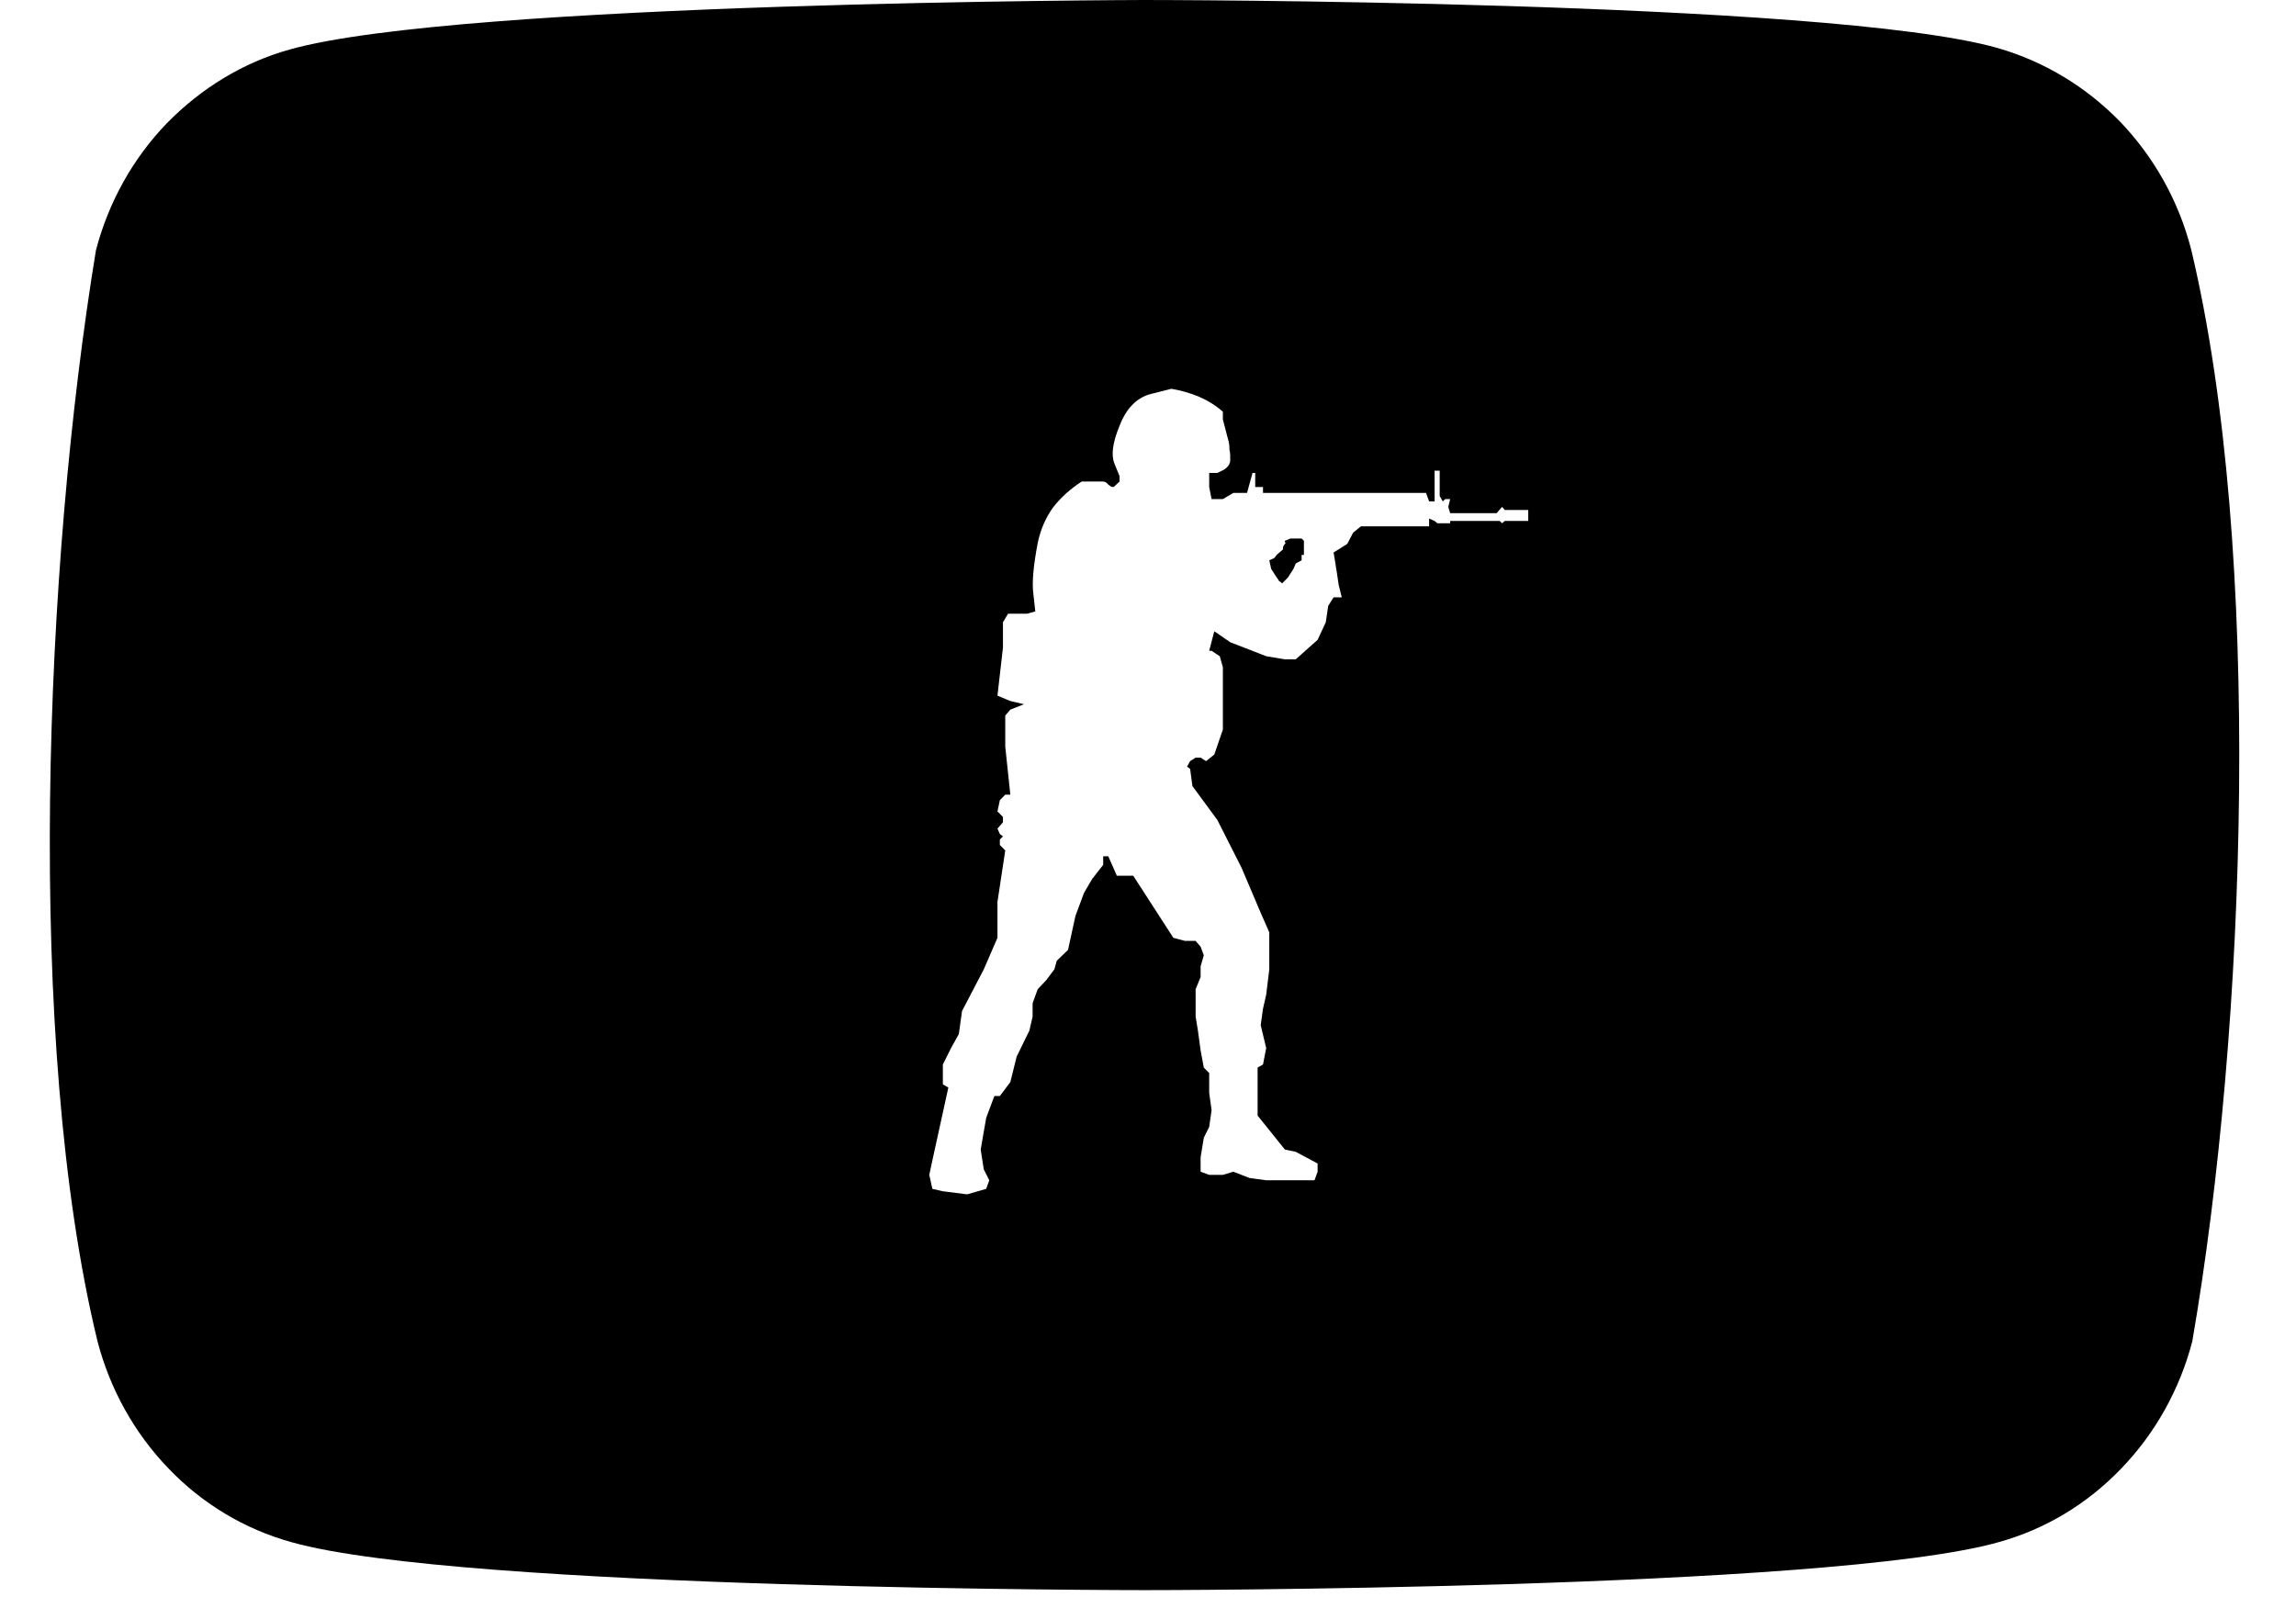 <?xml version="1.0" encoding="UTF-8"?>
<svg xmlns="http://www.w3.org/2000/svg" xmlns:xlink="http://www.w3.org/1999/xlink" width="23px" height="16px" viewBox="0 0 22 16" version="1.1">
<g id="surface1">
<path style=" stroke:none;fill-rule:nonzero;fill:rgb(0%,0%,0%);fill-opacity:1;" d="M 12.289 5.559 L 12.266 5.59 L 12.215 5.613 L 12.234 5.699 L 12.289 5.785 C 12.301 5.797 12.305 5.809 12.312 5.82 C 12.32 5.824 12.332 5.832 12.344 5.844 L 12.402 5.785 L 12.457 5.699 L 12.48 5.645 L 12.539 5.613 L 12.539 5.559 L 12.562 5.559 L 12.562 5.418 L 12.539 5.395 L 12.426 5.395 L 12.371 5.418 L 12.371 5.434 L 12.379 5.434 C 12.379 5.438 12.379 5.441 12.371 5.449 C 12.367 5.453 12.363 5.461 12.355 5.473 C 12.352 5.48 12.352 5.492 12.352 5.504 Z M 12.289 5.559 "/>
<path style=" stroke:none;fill-rule:evenodd;fill:rgb(0%,0%,0%);fill-opacity:1;" d="M 20.738 1.219 C 21.078 1.574 21.324 2.012 21.449 2.496 C 22.172 5.52 22.004 10.297 21.461 13.438 C 21.336 13.918 21.09 14.359 20.75 14.711 C 20.41 15.066 19.988 15.32 19.523 15.449 C 17.82 15.93 10.969 15.93 10.969 15.93 C 10.969 15.93 4.117 15.93 2.418 15.449 C 1.953 15.32 1.527 15.066 1.188 14.711 C 0.848 14.359 0.602 13.918 0.477 13.438 C -0.254 10.426 -0.055 5.645 0.461 2.508 C 0.586 2.027 0.832 1.586 1.172 1.234 C 1.516 0.883 1.938 0.625 2.402 0.496 C 4.105 0.016 10.957 0 10.957 0 C 10.957 0 17.805 0 19.508 0.48 C 19.973 0.613 20.395 0.867 20.738 1.219 Z M 11.02 3.949 L 11.234 3.895 C 11.328 3.91 11.422 3.938 11.508 3.973 C 11.598 4.012 11.68 4.062 11.75 4.125 L 11.75 4.203 L 11.801 4.398 C 11.812 4.43 11.816 4.465 11.816 4.504 C 11.824 4.535 11.824 4.566 11.824 4.605 C 11.824 4.648 11.801 4.68 11.758 4.707 L 11.695 4.738 L 11.613 4.738 L 11.613 4.879 L 11.637 5 L 11.75 5 L 11.855 4.938 L 11.992 4.938 L 12.047 4.738 L 12.074 4.738 L 12.074 4.879 L 12.152 4.879 L 12.152 4.938 L 13.785 4.938 L 13.816 5.023 L 13.871 5.023 L 13.871 4.715 L 13.922 4.715 L 13.922 4.969 L 13.953 5.023 L 13.977 5 L 14.027 5 L 14.008 5.078 L 14.027 5.141 L 14.492 5.141 L 14.547 5.078 L 14.574 5.109 L 14.809 5.109 L 14.809 5.219 L 14.574 5.219 L 14.547 5.242 L 14.523 5.219 L 14.027 5.219 L 14.027 5.242 L 13.898 5.242 L 13.871 5.219 L 13.816 5.195 L 13.816 5.273 L 13.133 5.273 L 13.055 5.336 L 12.996 5.449 L 12.859 5.535 L 12.875 5.629 C 12.883 5.691 12.891 5.727 12.891 5.73 L 12.91 5.859 L 12.941 5.984 L 12.859 5.984 L 12.805 6.07 L 12.781 6.234 L 12.699 6.41 L 12.48 6.605 L 12.371 6.605 L 12.184 6.574 L 11.824 6.434 L 11.664 6.324 L 11.613 6.52 L 11.637 6.52 L 11.719 6.574 L 11.75 6.684 L 11.75 7.309 L 11.664 7.559 L 11.582 7.625 L 11.527 7.59 L 11.477 7.59 L 11.422 7.625 L 11.391 7.68 L 11.422 7.703 L 11.445 7.875 L 11.695 8.215 L 11.938 8.695 L 12.129 9.145 L 12.215 9.34 L 12.215 9.711 L 12.184 9.965 L 12.152 10.105 L 12.129 10.27 L 12.184 10.5 L 12.152 10.664 L 12.098 10.695 L 12.098 11.176 L 12.371 11.516 L 12.48 11.539 L 12.699 11.656 L 12.699 11.738 L 12.668 11.824 L 12.184 11.824 L 12.016 11.801 L 11.855 11.738 L 11.75 11.77 L 11.613 11.77 L 11.527 11.738 L 11.527 11.594 L 11.559 11.398 L 11.613 11.289 L 11.637 11.121 L 11.613 10.949 L 11.613 10.75 L 11.559 10.695 L 11.527 10.523 L 11.5 10.324 L 11.477 10.184 L 11.477 9.91 L 11.527 9.789 L 11.527 9.68 L 11.559 9.57 L 11.527 9.484 L 11.477 9.426 L 11.371 9.426 L 11.254 9.395 L 10.852 8.773 L 10.688 8.773 L 10.602 8.578 L 10.551 8.578 L 10.551 8.664 L 10.441 8.805 L 10.359 8.945 L 10.273 9.176 L 10.199 9.516 L 10.086 9.625 L 10.062 9.711 L 9.98 9.82 L 9.895 9.91 L 9.844 10.051 L 9.844 10.184 L 9.812 10.324 L 9.684 10.586 L 9.621 10.84 L 9.516 10.98 L 9.461 10.98 L 9.379 11.199 L 9.324 11.516 L 9.355 11.715 L 9.41 11.824 L 9.379 11.91 L 9.188 11.965 L 8.945 11.934 L 8.84 11.91 L 8.809 11.77 L 8.84 11.625 L 9 10.895 L 8.945 10.863 L 8.945 10.664 L 9.027 10.5 L 9.105 10.359 L 9.137 10.129 L 9.355 9.711 L 9.492 9.395 L 9.492 9.035 L 9.57 8.52 L 9.516 8.465 L 9.516 8.41 L 9.547 8.379 L 9.516 8.355 L 9.492 8.301 L 9.547 8.238 L 9.547 8.184 L 9.492 8.129 L 9.516 8.016 L 9.57 7.961 L 9.621 7.961 L 9.57 7.48 L 9.57 7.168 L 9.621 7.109 L 9.758 7.055 L 9.621 7.023 L 9.492 6.969 L 9.547 6.488 L 9.547 6.234 L 9.598 6.148 L 9.789 6.148 L 9.871 6.125 L 9.852 5.953 C 9.836 5.836 9.852 5.668 9.895 5.441 C 9.922 5.309 9.973 5.191 10.047 5.086 C 10.129 4.98 10.227 4.895 10.336 4.824 L 10.551 4.824 C 10.559 4.824 10.57 4.828 10.578 4.832 C 10.59 4.84 10.598 4.848 10.602 4.855 C 10.613 4.863 10.621 4.867 10.625 4.871 C 10.637 4.879 10.645 4.879 10.656 4.879 L 10.715 4.824 L 10.715 4.77 L 10.664 4.645 C 10.629 4.559 10.645 4.434 10.715 4.266 C 10.781 4.094 10.883 3.988 11.02 3.949 Z M 11.02 3.949 "/>
</g>
</svg>
